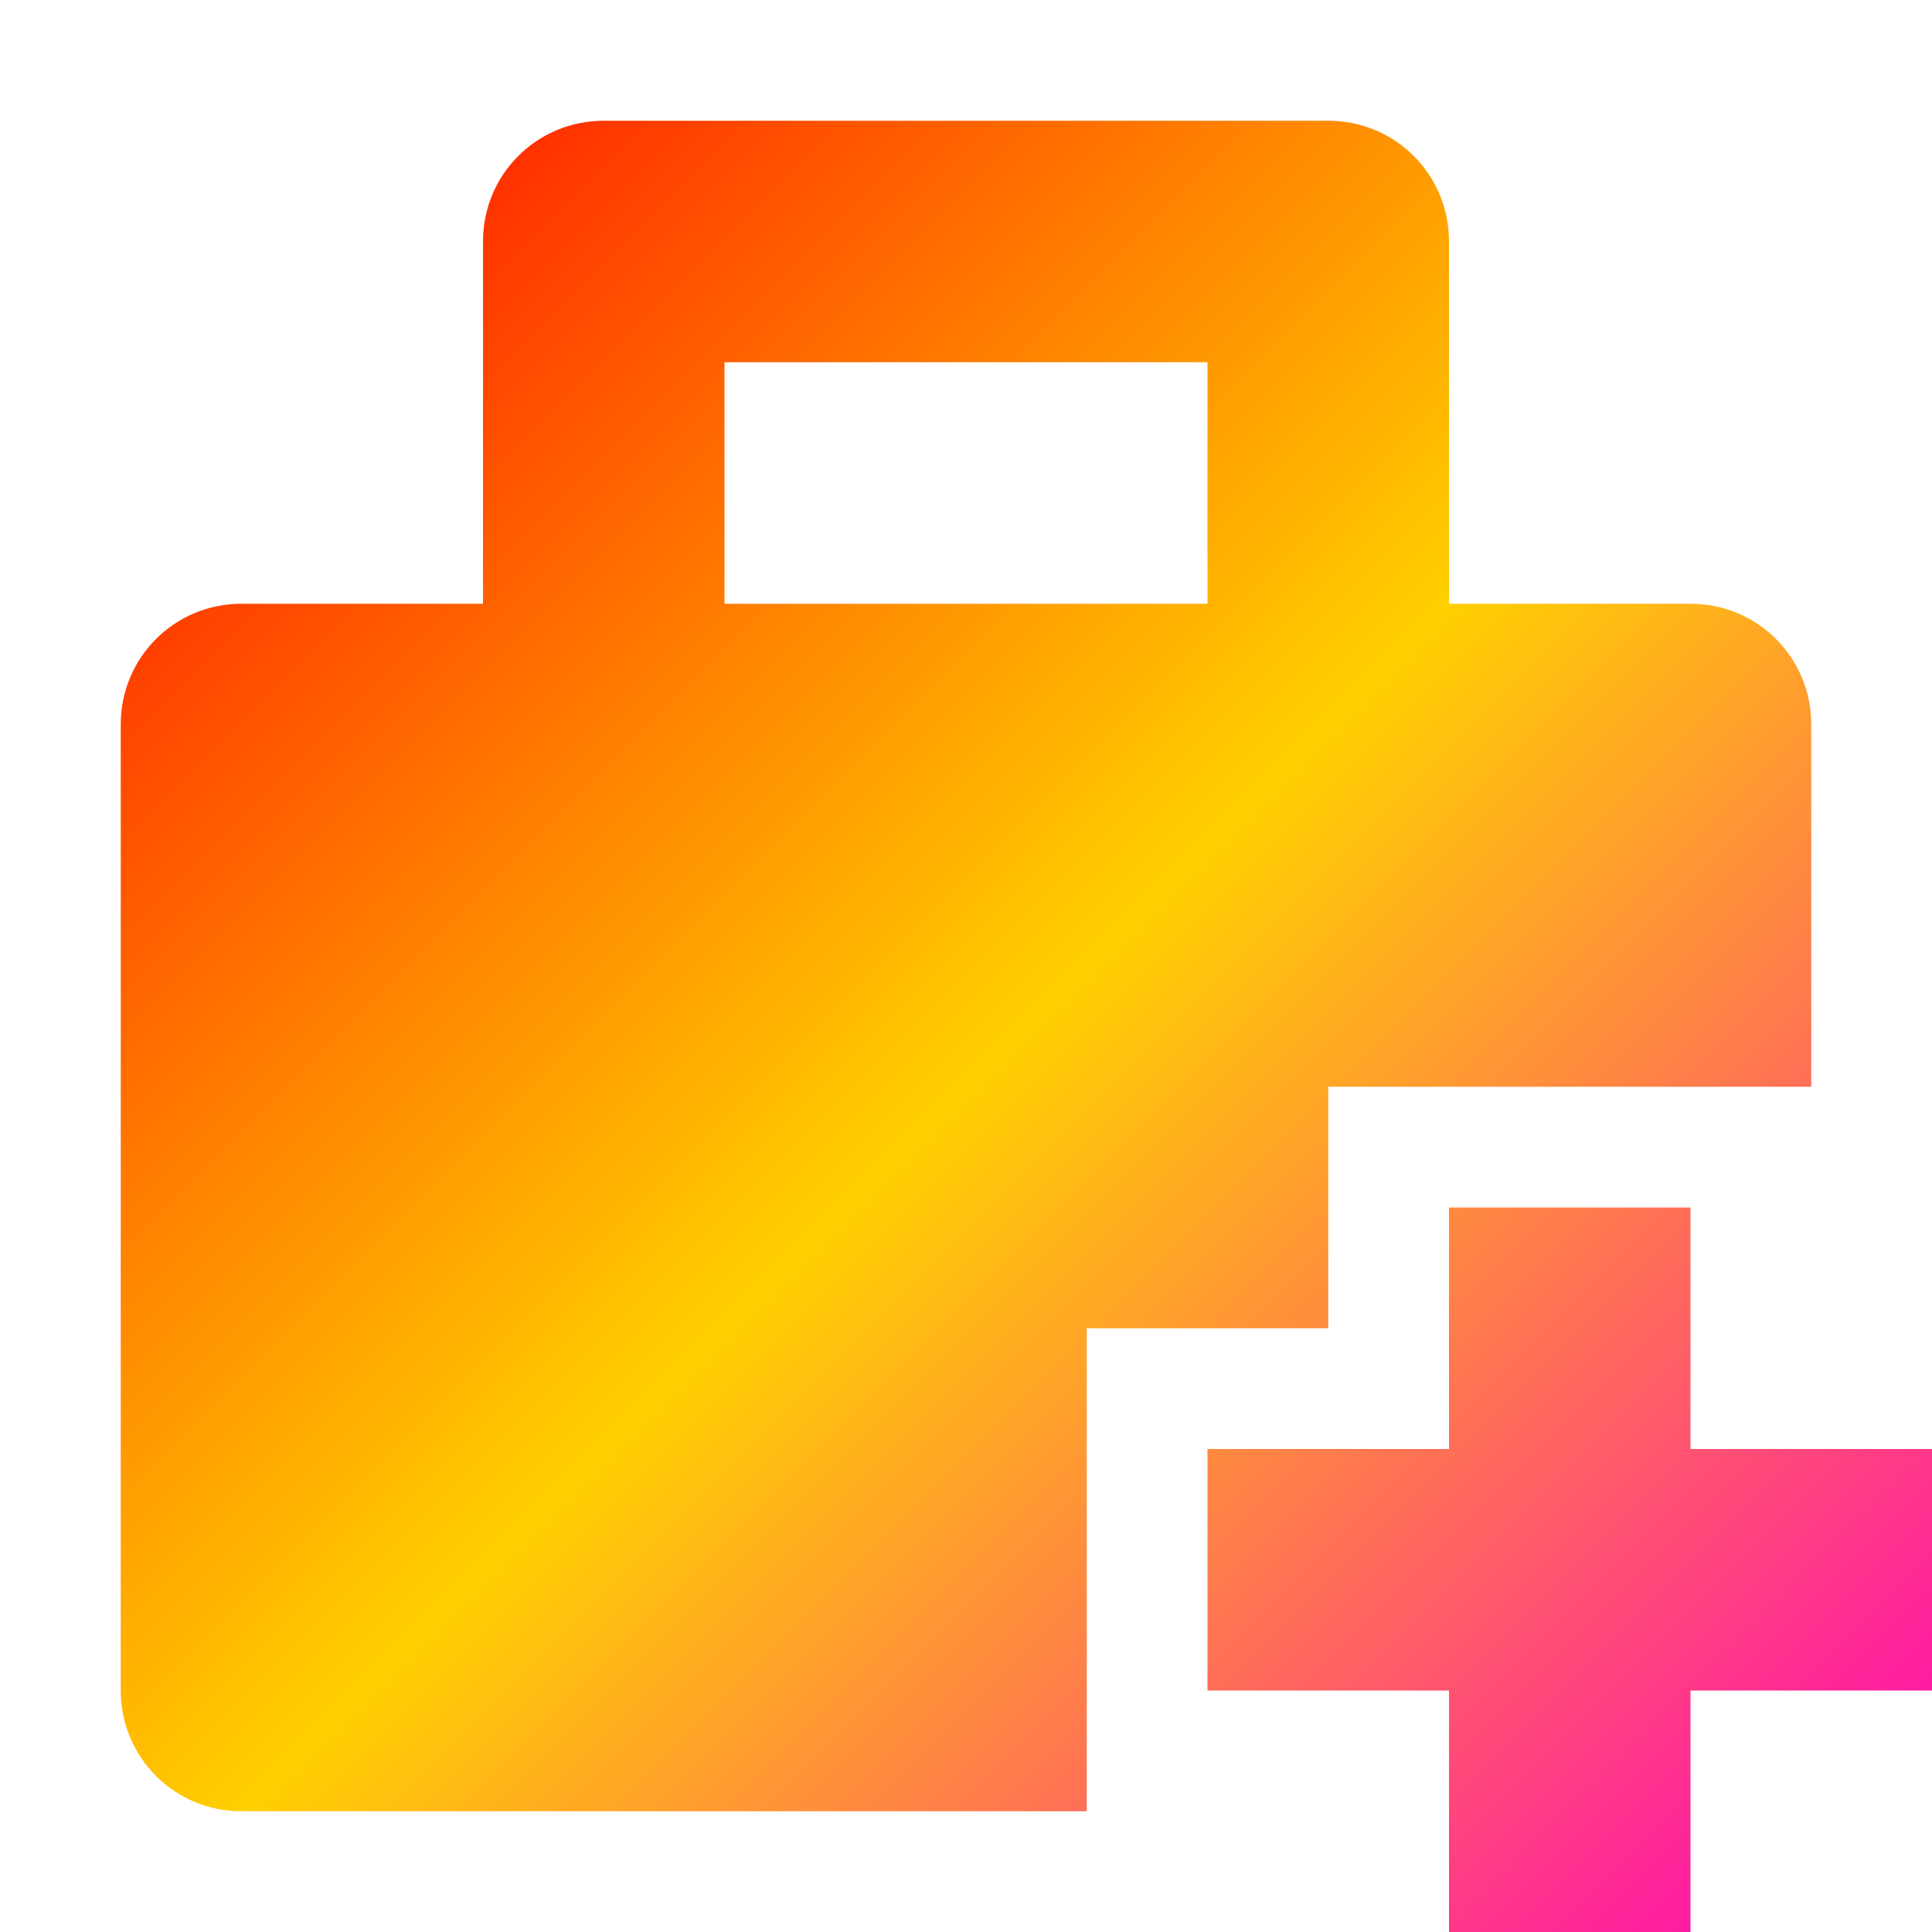 <svg xmlns="http://www.w3.org/2000/svg" xmlns:xlink="http://www.w3.org/1999/xlink" width="16" height="16" viewBox="0 0 16 16" version="1.1"><defs><linearGradient id="linear0" x1="0%" x2="100%" y1="0%" y2="100%"><stop offset="0%" style="stop-color:#ff0000; stop-opacity:1"/><stop offset="50%" style="stop-color:#ffd000; stop-opacity:1"/><stop offset="100%" style="stop-color:#ff00bb; stop-opacity:1"/></linearGradient></defs><g id="surface1"><path style=" stroke:none;fill-rule:nonzero;fill:url(#linear0);fill-opacity:1;" d="M 5 1 C 4.445 1 4 1.445 4 2 L 4 5 L 2 5 C 1.445 5 1 5.445 1 6 L 1 14 C 1 14.555 1.445 15 2 15 L 9 15 L 9 11 L 11 11 L 11 9 L 15 9 L 15 6 C 15 5.445 14.555 5 14 5 L 12 5 L 12 2 C 12 1.445 11.555 1 11 1 Z M 6 3 L 10 3 L 10 5 L 6 5 Z M 12 10 L 12 12 L 10 12 L 10 14 L 12 14 L 12 16 L 14 16 L 14 14 L 16 14 L 16 12 L 14 12 L 14 10 Z M 12 10 "/></g></svg>
